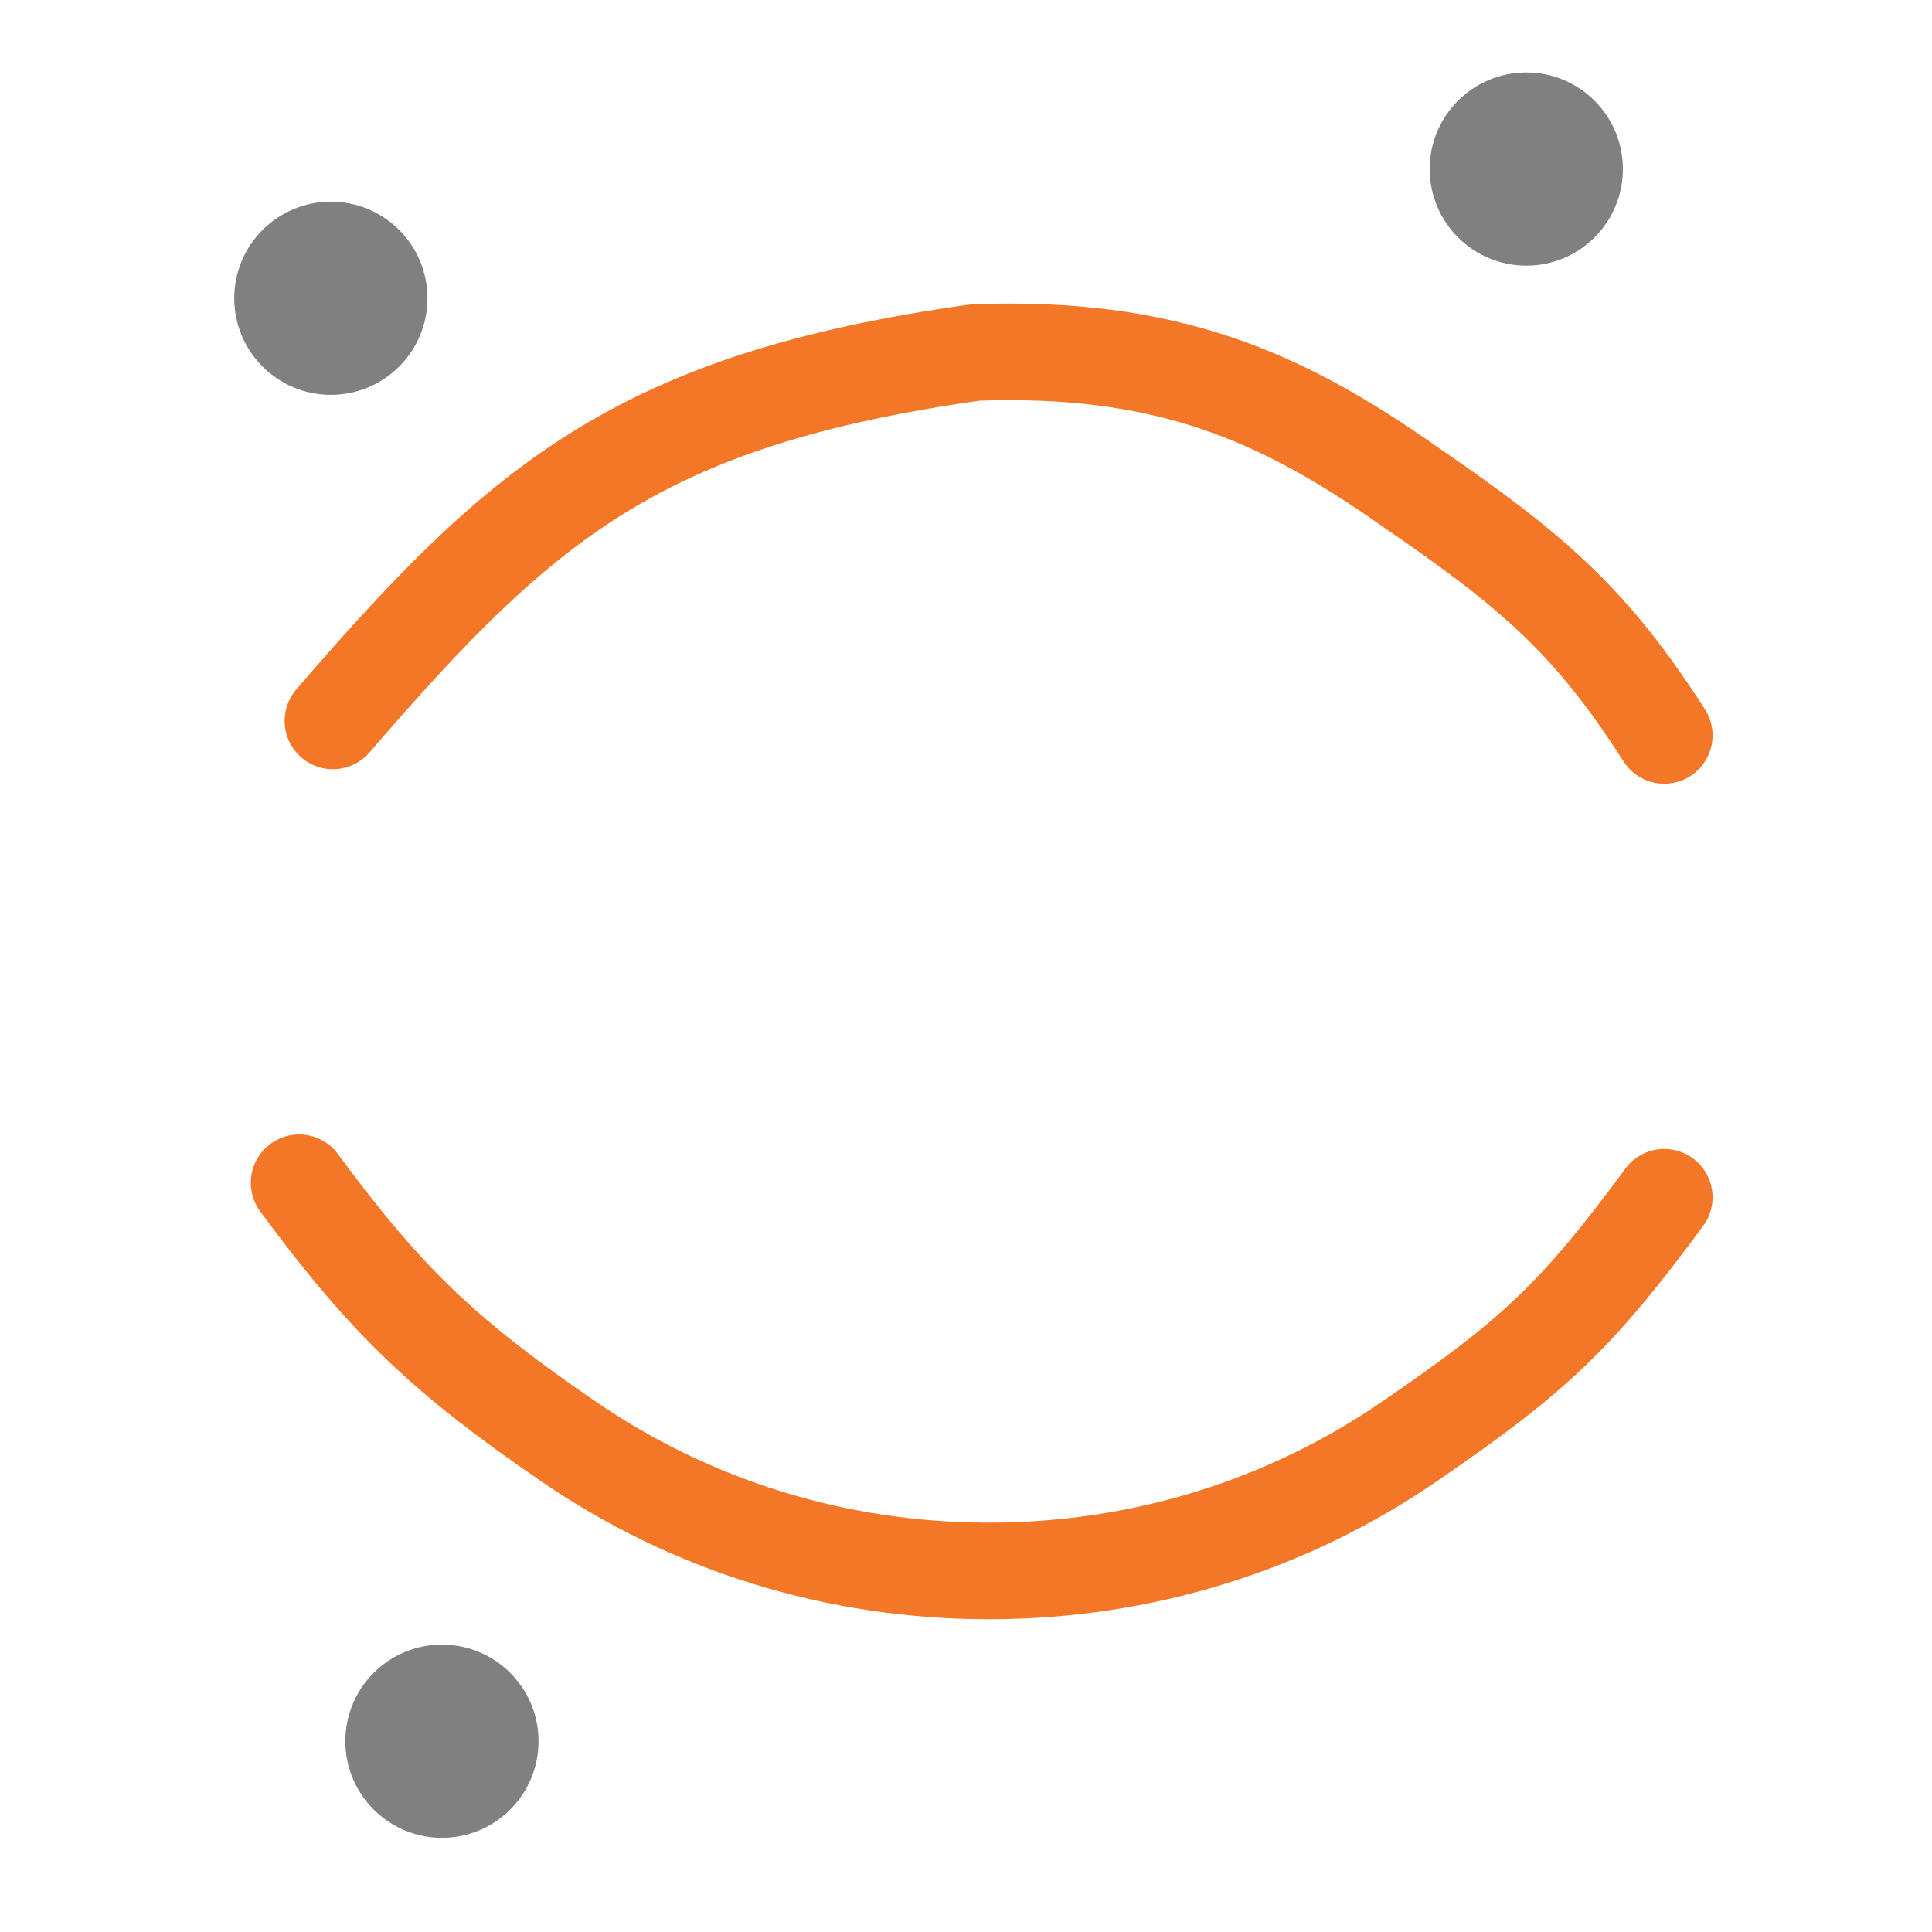 <?xml version="1.0" encoding="UTF-8" standalone="no"?>
<!-- Created with Inkscape (http://www.inkscape.org/) -->

<svg
   width="100.0px"
   height="100.0px"
   viewBox="0 0 100.0 100.0"
   version="1.1"
   id="SVGRoot"
   sodipodi:docname="jupyter.svg"
   inkscape:version="1.2.1 (9c6d41e410, 2022-07-14)"
   xmlns:inkscape="http://www.inkscape.org/namespaces/inkscape"
   xmlns:sodipodi="http://sodipodi.sourceforge.net/DTD/sodipodi-0.dtd"
   xmlns="http://www.w3.org/2000/svg"
   xmlns:svg="http://www.w3.org/2000/svg">
  <defs
     id="defs44872" />
  <sodipodi:namedview
     id="namedview32486"
     pagecolor="#181825"
     bordercolor="#000000"
     borderopacity="0.247"
     inkscape:showpageshadow="2"
     inkscape:pageopacity="0"
     inkscape:pagecheckerboard="0"
     inkscape:deskcolor="#313244"
     inkscape:document-units="px"
     showgrid="true"
     inkscape:zoom="0.7071068"
     inkscape:cx="-26.870057"
     inkscape:cy="53.033007"
     inkscape:window-width="1419"
     inkscape:window-height="1040"
     inkscape:window-x="2016"
     inkscape:window-y="0"
     inkscape:window-maximized="0"
     inkscape:current-layer="SVGRoot"
     showborder="false">
    <inkscape:grid
       type="xygrid"
       id="grid32609" />
  </sodipodi:namedview>
  <path
     fill="currentColor"
     d="m 15.482,61.22 c 4.523,6.144 7.549,8.999 13.886,13.352 6.355,4.371 13.886,6.739 21.819,6.739 7.932,0 15.484,-2.368 21.819,-6.739 6.355,-4.353 8.613,-6.458 13.136,-12.602 m 0,-23.906 C 82.369,32.17 79.361,29.565 73.006,25.212 66.266,20.454 60.327,17.891 50.48,18.245 33.118,20.7 27.055,25.919 17.232,37.314"
     id="path75928"
     style="fill:none;stroke:#f37726;stroke-width:5;stroke-linecap:round;stroke-linejoin:round;stroke-dasharray:none;stroke-opacity:1"
     sodipodi:nodetypes="ccscccccc" />
  <path
     d="m 17.182,11.525 c -5.299,0 -5.299,7.935 0,7.935 5.284,0 5.284,-7.935 0,-7.935 z M 78.842,2.895 c -7.406,0 -7.406,11.092 0,11.092 7.406,0 7.406,-11.092 0,-11.092 z M 22.985,82.889 c -3.941,0 -7.135,3.194 -7.135,7.135 0,3.941 3.194,7.135 7.135,7.135 3.936,0 7.126,-3.19 7.126,-7.126 0.008,-3.942 -3.184,-7.142 -7.126,-7.144 z"
     style="display:none;fill:none;stroke:#808080;stroke-width:5;stroke-linecap:round;stroke-linejoin:round;stroke-dasharray:none;stroke-opacity:1"
     id="path18024"
     sodipodi:nodetypes="sssssscsscc" />
  <circle
     style="fill:#808080;fill-opacity:1;stroke:none;stroke-width:5;stroke-linecap:round;stroke-linejoin:round;paint-order:fill markers stroke"
     id="path17746"
     cx="17.125"
     cy="15.438"
     r="5" />
  <circle
     style="fill:#808080;fill-opacity:1;stroke:none;stroke-width:5;stroke-linecap:round;stroke-linejoin:round;paint-order:fill markers stroke"
     id="path17746-1"
     cx="79"
     cy="8.75"
     r="5" />
  <circle
     style="fill:#808080;fill-opacity:1;stroke:none;stroke-width:5;stroke-linecap:round;stroke-linejoin:round;paint-order:fill markers stroke"
     id="path17746-1-3"
     cx="22.875"
     cy="90.125"
     r="5" />
</svg>

